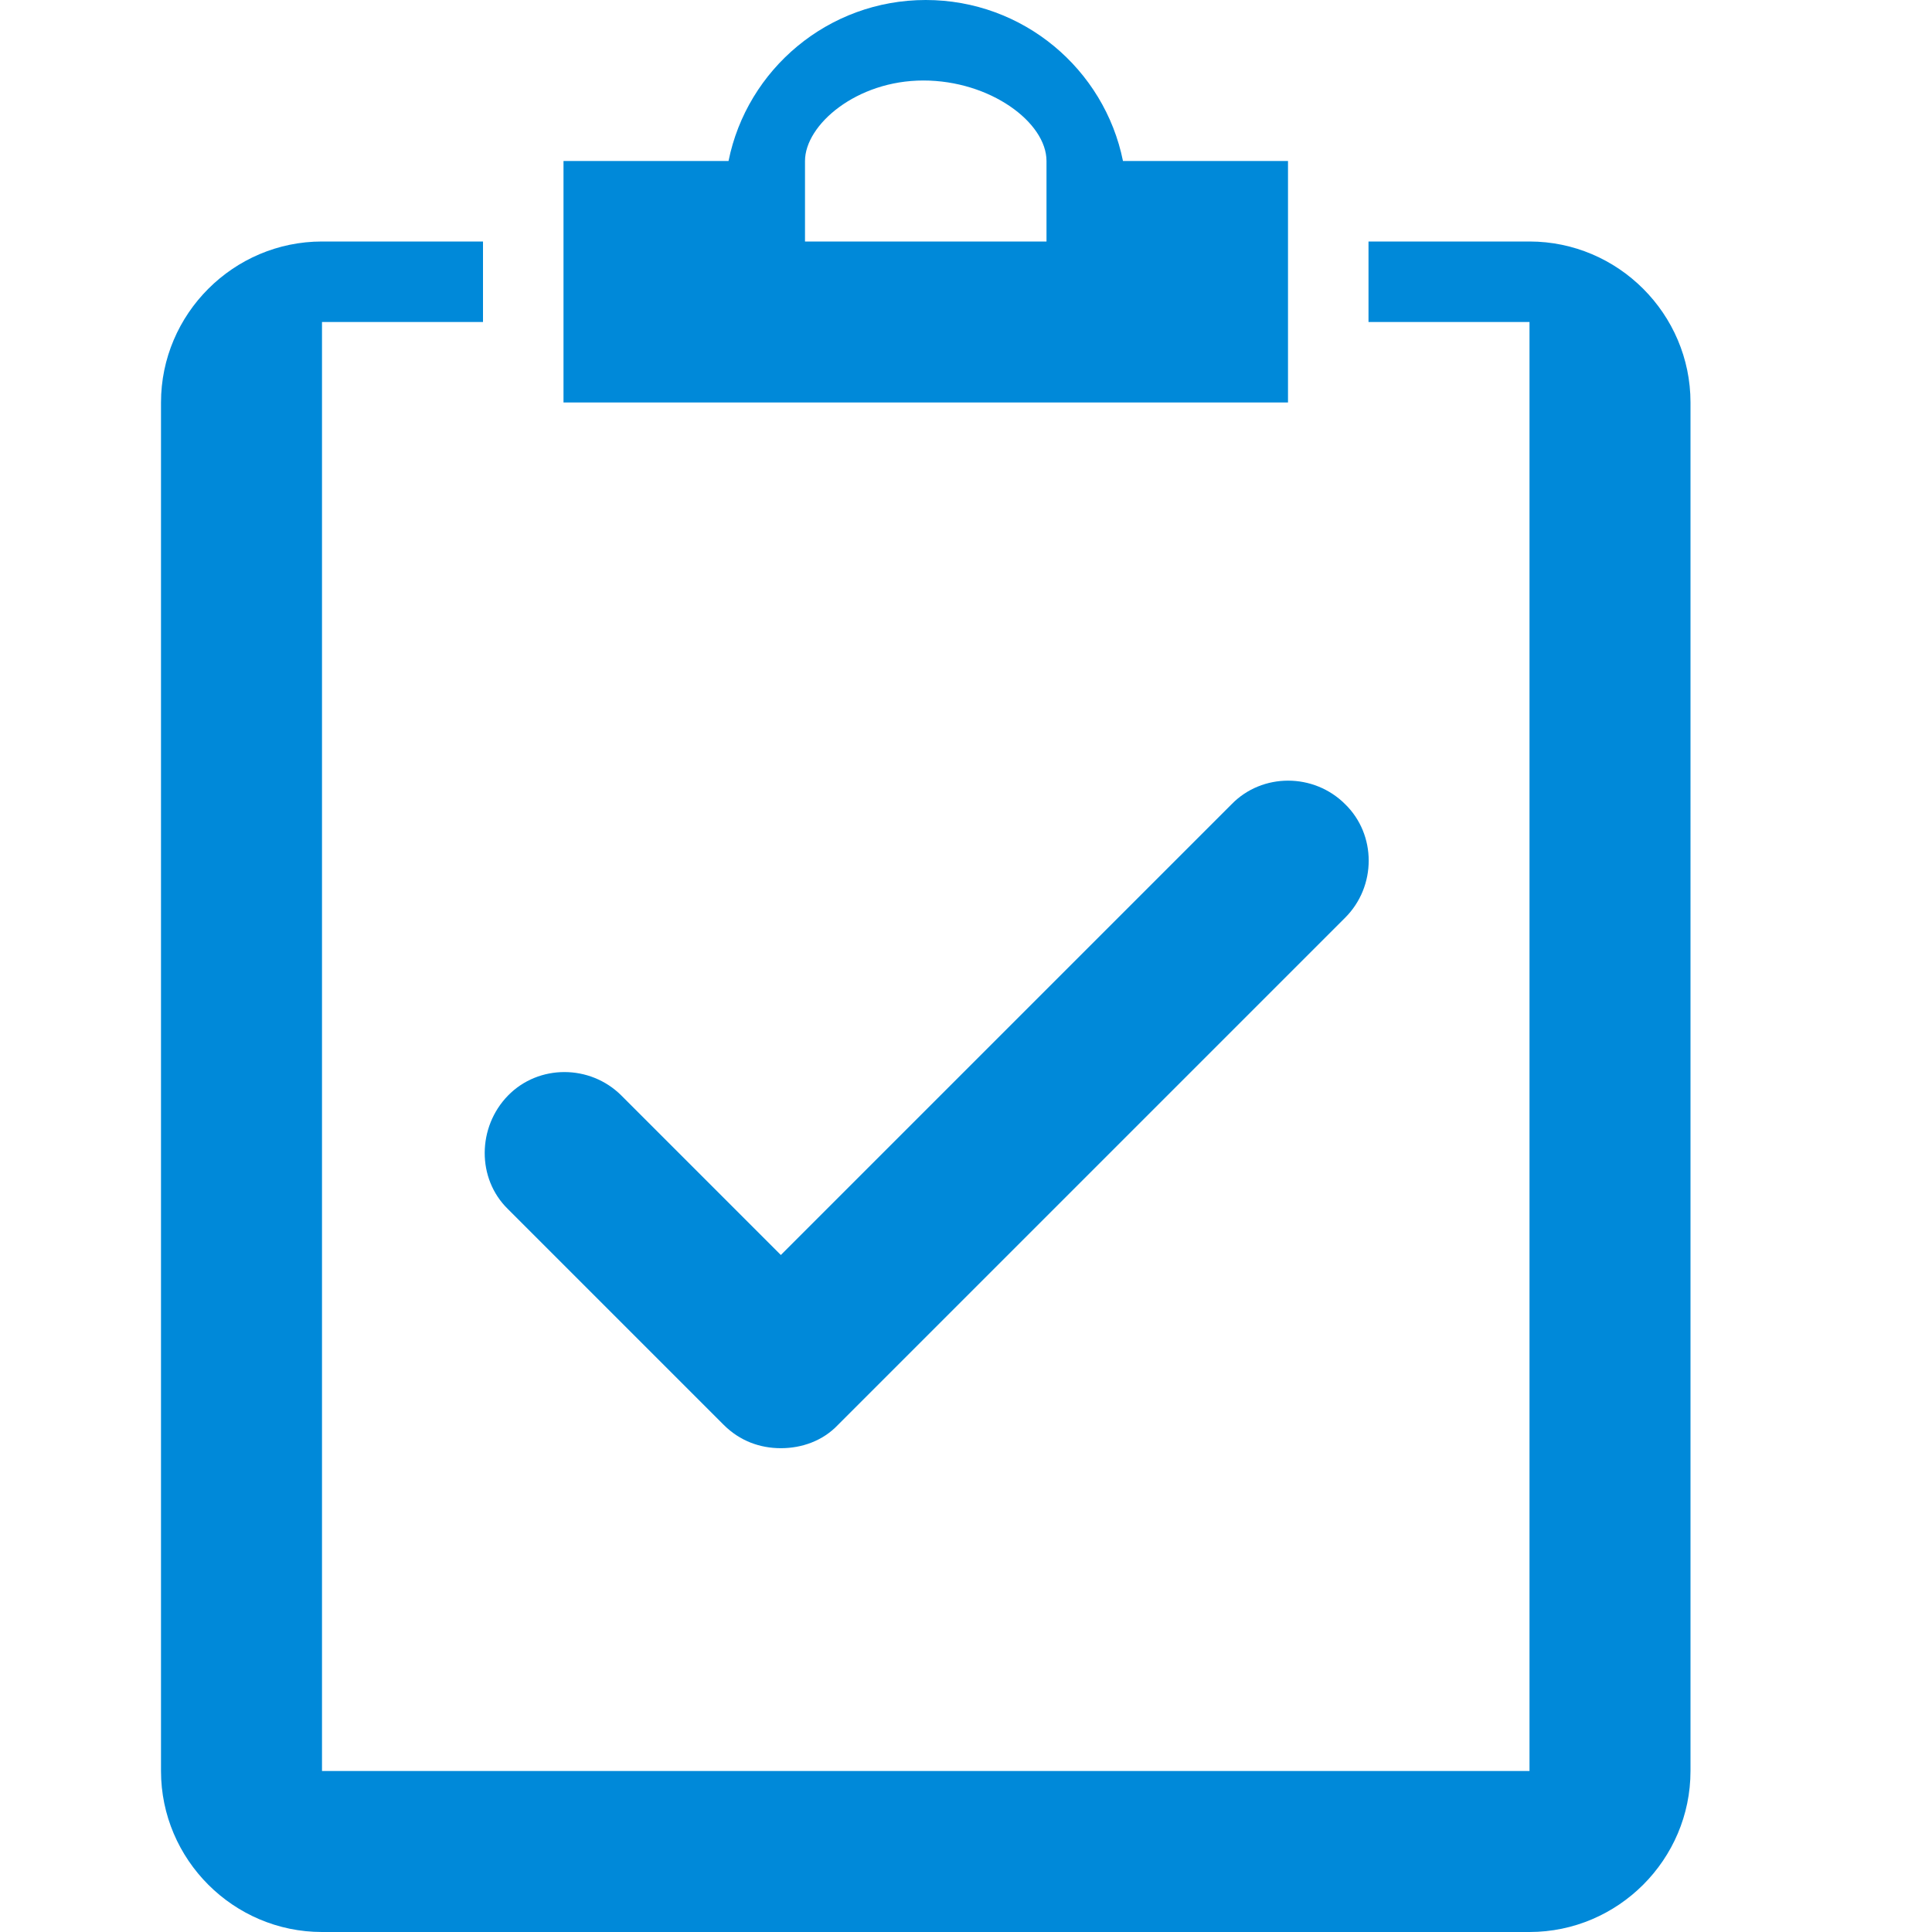 <?xml version="1.0" encoding="UTF-8"?><svg id="kb" xmlns="http://www.w3.org/2000/svg" width="24" height="24" viewBox="0 0 24 24"><path d="M16,2h-2.05c-.23-1.14-1.24-2-2.45-2s-2.22,.86-2.45,2h-2.05v3h9V2Zm-6,1V2c0-.45,.64-1,1.47-1s1.53,.52,1.53,1t0,1h-3Zm9,0h-2v1h2V22H4V4h2v-1h-2c-1.1,0-2,.9-2,2V22c0,1.1,.9,2,2,2h15c1.1,0,2-.9,2-2V5c0-1.1-.9-2-2-2Zm-10.01,14.7c.2,.2,.45,.29,.71,.29,.26,0,.52-.09,.71-.29l6.3-6.3c.39-.39,.39-1.03,0-1.41-.39-.39-1.03-.39-1.41,0l-5.6,5.6-1.98-1.98c-.39-.39-1.03-.39-1.41,0s-.39,1.03,0,1.41l2.68,2.68Z" style="fill:#0089d9; fill-rule:evenodd;"/><rect id="kc" x="0" width="24" height="24" style="fill:none; opacity:0;"/></svg>
